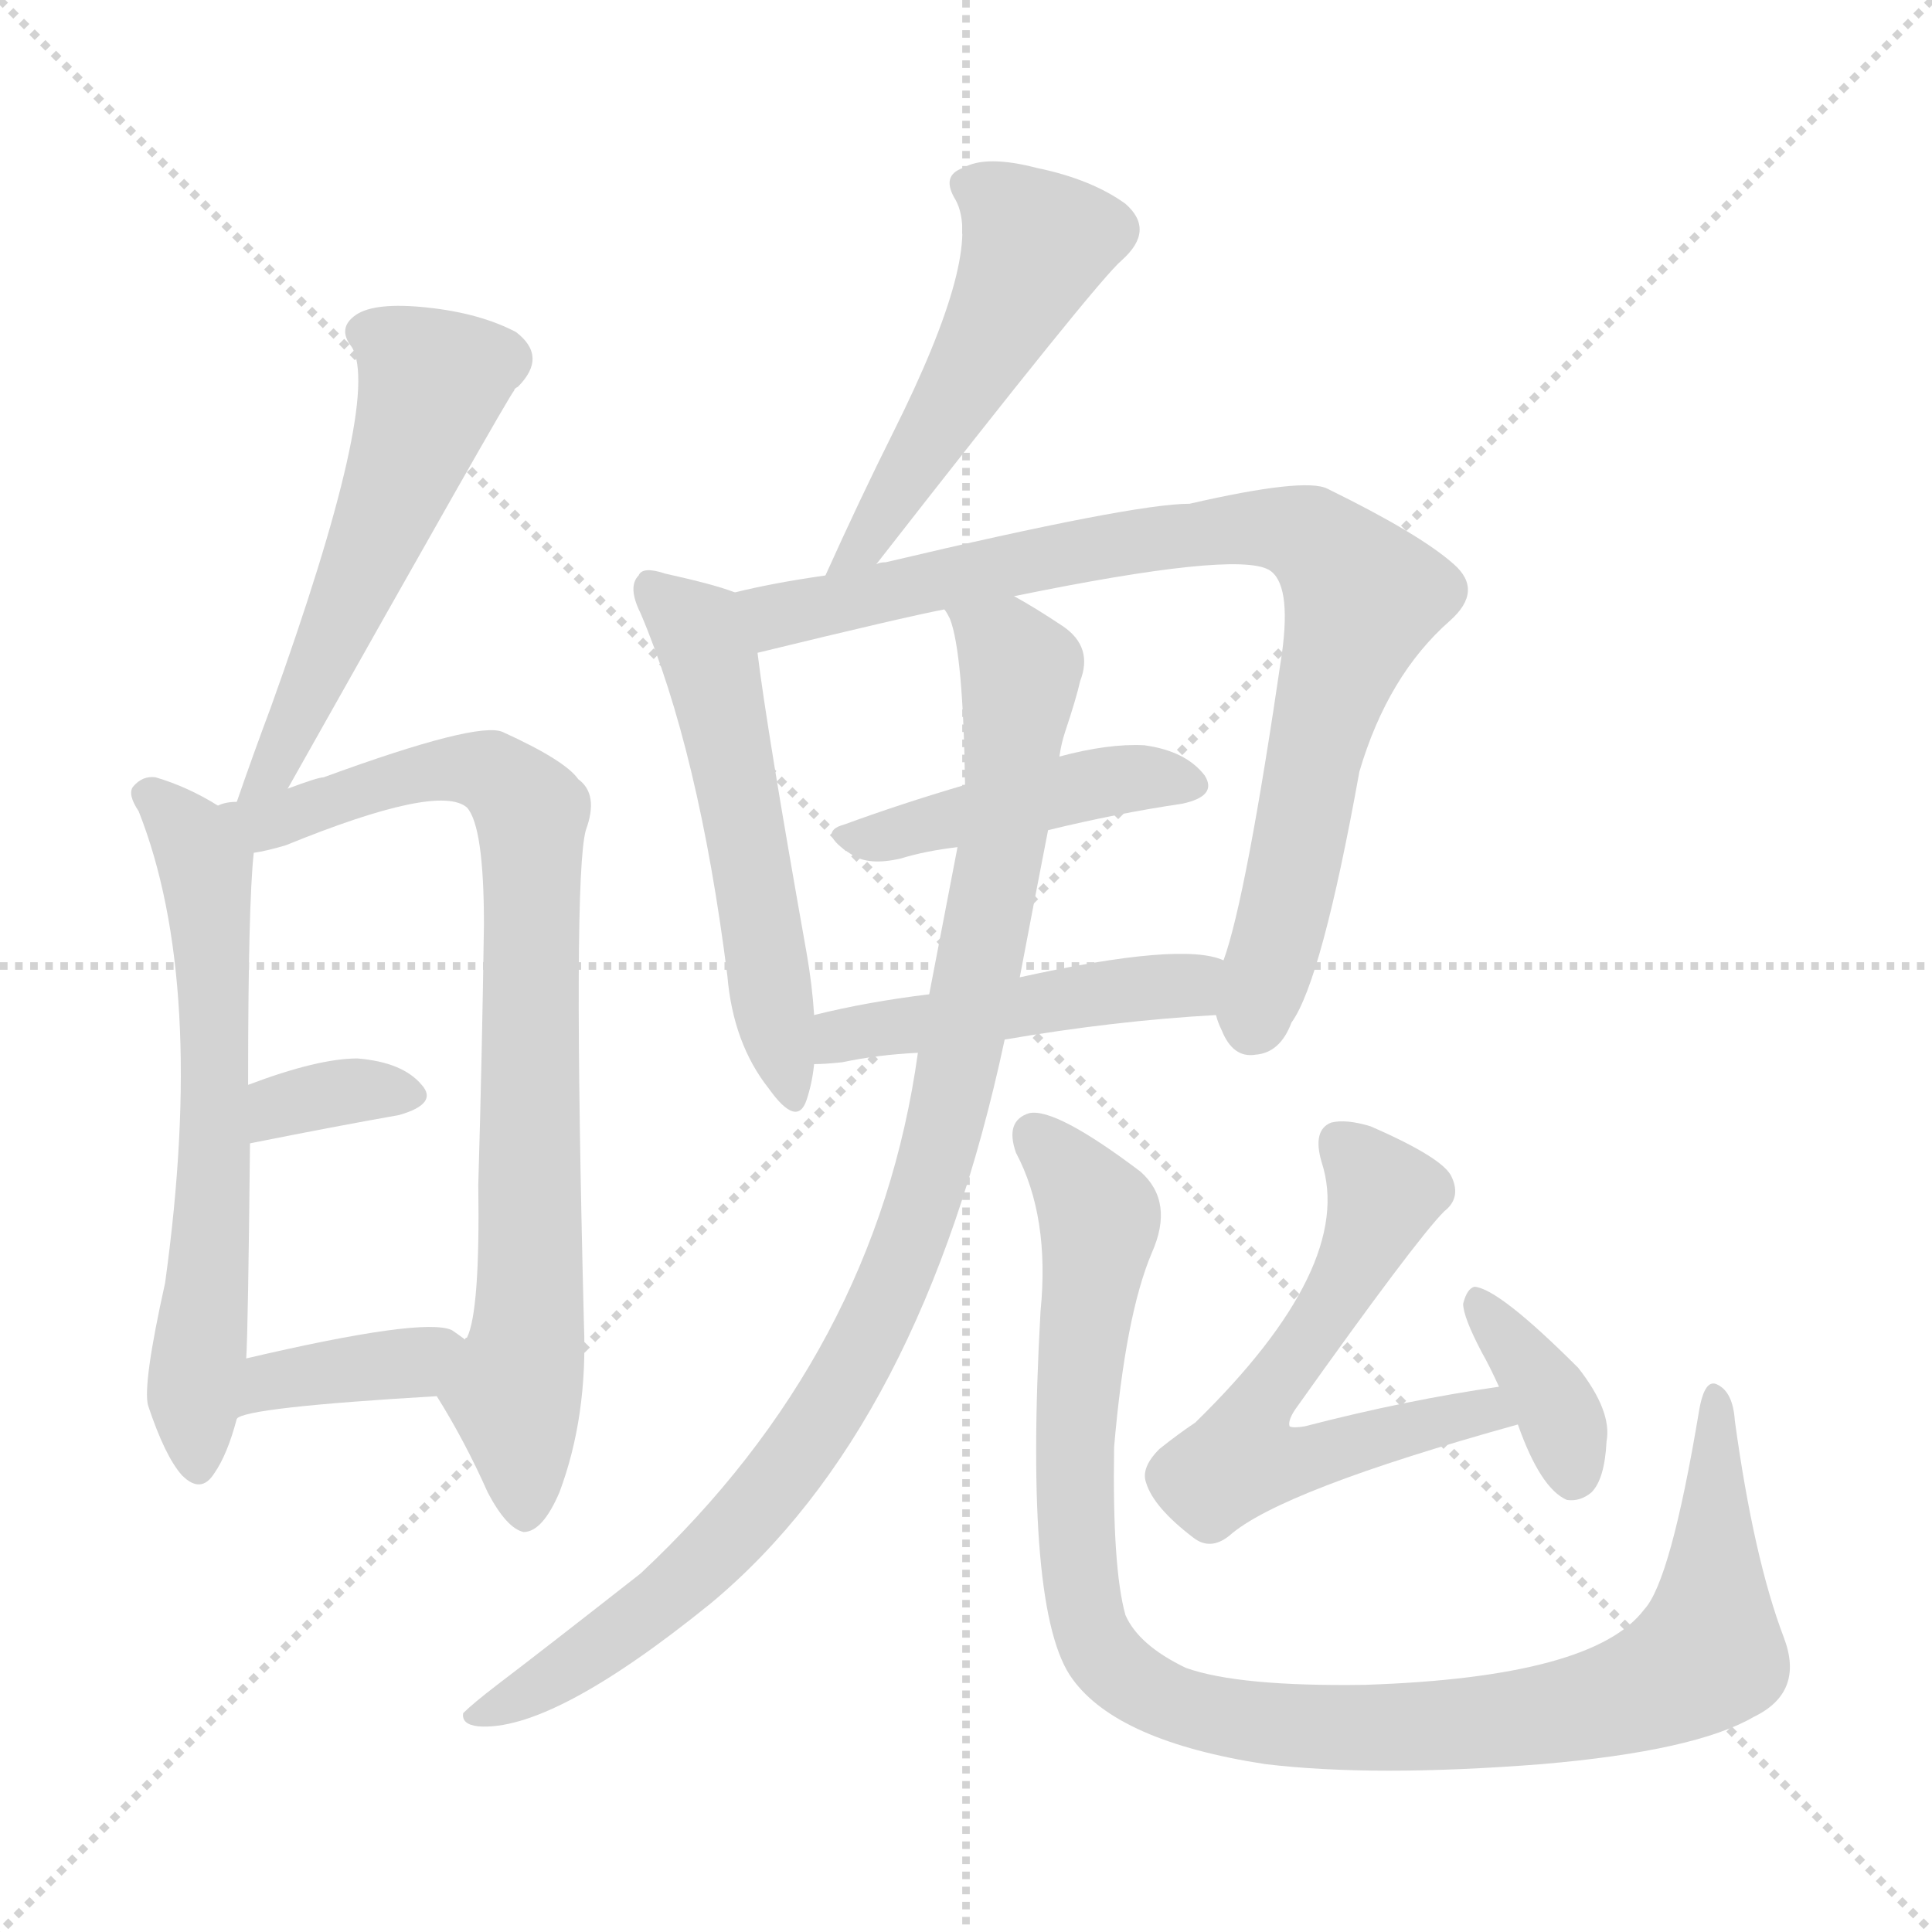 <svg version="1.1" viewBox="0 0 1024 1024" xmlns="http://www.w3.org/2000/svg">
  <g stroke="lightgray" stroke-dasharray="1,1" stroke-width="1" transform="scale(4, 4)">
    <line x1="0" y1="0" x2="256" y2="256"></line>
    <line x1="256" y1="0" x2="0" y2="256"></line>
    <line x1="128" y1="0" x2="128" y2="256"></line>
    <line x1="0" y1="128" x2="256" y2="128"></line>
  </g>
<g transform="scale(1, -1) translate(0, -900)">
   <style type="text/css">
    @keyframes keyframes0 {
      from {
       stroke: blue;
       stroke-dashoffset: 541;
       stroke-width: 128;
       }
       64% {
       animation-timing-function: step-end;
       stroke: blue;
       stroke-dashoffset: 0;
       stroke-width: 128;
       }
       to {
       stroke: black;
       stroke-width: 1024;
       }
       }
       #make-me-a-hanzi-animation-0 {
         animation: keyframes0 0.69s both;
         animation-delay: 0s;
         animation-timing-function: linear;
       }
    @keyframes keyframes1 {
      from {
       stroke: blue;
       stroke-dashoffset: 622;
       stroke-width: 128;
       }
       67% {
       animation-timing-function: step-end;
       stroke: blue;
       stroke-dashoffset: 0;
       stroke-width: 128;
       }
       to {
       stroke: black;
       stroke-width: 1024;
       }
       }
       #make-me-a-hanzi-animation-1 {
         animation: keyframes1 0.756s both;
         animation-delay: 0.69s;
         animation-timing-function: linear;
       }
    @keyframes keyframes2 {
      from {
       stroke: blue;
       stroke-dashoffset: 802;
       stroke-width: 128;
       }
       72% {
       animation-timing-function: step-end;
       stroke: blue;
       stroke-dashoffset: 0;
       stroke-width: 128;
       }
       to {
       stroke: black;
       stroke-width: 1024;
       }
       }
       #make-me-a-hanzi-animation-2 {
         animation: keyframes2 0.903s both;
         animation-delay: 1.446s;
         animation-timing-function: linear;
       }
    @keyframes keyframes3 {
      from {
       stroke: blue;
       stroke-dashoffset: 339;
       stroke-width: 128;
       }
       52% {
       animation-timing-function: step-end;
       stroke: blue;
       stroke-dashoffset: 0;
       stroke-width: 128;
       }
       to {
       stroke: black;
       stroke-width: 1024;
       }
       }
       #make-me-a-hanzi-animation-3 {
         animation: keyframes3 0.526s both;
         animation-delay: 2.349s;
         animation-timing-function: linear;
       }
    @keyframes keyframes4 {
      from {
       stroke: blue;
       stroke-dashoffset: 374;
       stroke-width: 128;
       }
       55% {
       animation-timing-function: step-end;
       stroke: blue;
       stroke-dashoffset: 0;
       stroke-width: 128;
       }
       to {
       stroke: black;
       stroke-width: 1024;
       }
       }
       #make-me-a-hanzi-animation-4 {
         animation: keyframes4 0.554s both;
         animation-delay: 2.875s;
         animation-timing-function: linear;
       }
    @keyframes keyframes5 {
      from {
       stroke: blue;
       stroke-dashoffset: 507;
       stroke-width: 128;
       }
       62% {
       animation-timing-function: step-end;
       stroke: blue;
       stroke-dashoffset: 0;
       stroke-width: 128;
       }
       to {
       stroke: black;
       stroke-width: 1024;
       }
       }
       #make-me-a-hanzi-animation-5 {
         animation: keyframes5 0.663s both;
         animation-delay: 3.429s;
         animation-timing-function: linear;
       }
    @keyframes keyframes6 {
      from {
       stroke: blue;
       stroke-dashoffset: 538;
       stroke-width: 128;
       }
       64% {
       animation-timing-function: step-end;
       stroke: blue;
       stroke-dashoffset: 0;
       stroke-width: 128;
       }
       to {
       stroke: black;
       stroke-width: 1024;
       }
       }
       #make-me-a-hanzi-animation-6 {
         animation: keyframes6 0.688s both;
         animation-delay: 4.092s;
         animation-timing-function: linear;
       }
    @keyframes keyframes7 {
      from {
       stroke: blue;
       stroke-dashoffset: 838;
       stroke-width: 128;
       }
       73% {
       animation-timing-function: step-end;
       stroke: blue;
       stroke-dashoffset: 0;
       stroke-width: 128;
       }
       to {
       stroke: black;
       stroke-width: 1024;
       }
       }
       #make-me-a-hanzi-animation-7 {
         animation: keyframes7 0.932s both;
         animation-delay: 4.78s;
         animation-timing-function: linear;
       }
    @keyframes keyframes8 {
      from {
       stroke: blue;
       stroke-dashoffset: 440;
       stroke-width: 128;
       }
       59% {
       animation-timing-function: step-end;
       stroke: blue;
       stroke-dashoffset: 0;
       stroke-width: 128;
       }
       to {
       stroke: black;
       stroke-width: 1024;
       }
       }
       #make-me-a-hanzi-animation-8 {
         animation: keyframes8 0.608s both;
         animation-delay: 5.712s;
         animation-timing-function: linear;
       }
    @keyframes keyframes9 {
      from {
       stroke: blue;
       stroke-dashoffset: 466;
       stroke-width: 128;
       }
       60% {
       animation-timing-function: step-end;
       stroke: blue;
       stroke-dashoffset: 0;
       stroke-width: 128;
       }
       to {
       stroke: black;
       stroke-width: 1024;
       }
       }
       #make-me-a-hanzi-animation-9 {
         animation: keyframes9 0.629s both;
         animation-delay: 6.32s;
         animation-timing-function: linear;
       }
    @keyframes keyframes10 {
      from {
       stroke: blue;
       stroke-dashoffset: 962;
       stroke-width: 128;
       }
       76% {
       animation-timing-function: step-end;
       stroke: blue;
       stroke-dashoffset: 0;
       stroke-width: 128;
       }
       to {
       stroke: black;
       stroke-width: 1024;
       }
       }
       #make-me-a-hanzi-animation-10 {
         animation: keyframes10 1.033s both;
         animation-delay: 6.949s;
         animation-timing-function: linear;
       }
    @keyframes keyframes11 {
      from {
       stroke: blue;
       stroke-dashoffset: 1018;
       stroke-width: 128;
       }
       77% {
       animation-timing-function: step-end;
       stroke: blue;
       stroke-dashoffset: 0;
       stroke-width: 128;
       }
       to {
       stroke: black;
       stroke-width: 1024;
       }
       }
       #make-me-a-hanzi-animation-11 {
         animation: keyframes11 1.078s both;
         animation-delay: 7.982s;
         animation-timing-function: linear;
       }
    @keyframes keyframes12 {
      from {
       stroke: blue;
       stroke-dashoffset: 593;
       stroke-width: 128;
       }
       66% {
       animation-timing-function: step-end;
       stroke: blue;
       stroke-dashoffset: 0;
       stroke-width: 128;
       }
       to {
       stroke: black;
       stroke-width: 1024;
       }
       }
       #make-me-a-hanzi-animation-12 {
         animation: keyframes12 0.733s both;
         animation-delay: 9.06s;
         animation-timing-function: linear;
       }
    @keyframes keyframes13 {
      from {
       stroke: blue;
       stroke-dashoffset: 364;
       stroke-width: 128;
       }
       54% {
       animation-timing-function: step-end;
       stroke: blue;
       stroke-dashoffset: 0;
       stroke-width: 128;
       }
       to {
       stroke: black;
       stroke-width: 1024;
       }
       }
       #make-me-a-hanzi-animation-13 {
         animation: keyframes13 0.546s both;
         animation-delay: 9.793s;
         animation-timing-function: linear;
       }
</style>
<path d="M 152.5 482.0 Q 269.5 690.0 272.5 693.0 Q 272.5 694.0 274.5 695.0 Q 290.5 711.0 273.5 724.0 Q 254.5 734.0 226.5 737.0 Q 198.5 740.0 188.5 733.0 Q 178.5 726.0 186.5 716.0 Q 202.5 689.0 143.5 525.0 Q 134.5 501.0 125.5 475.0 C 115.5 447.0 137.5 456.0 152.5 482.0 Z" fill="lightgray"></path> 
<path d="M 115.5 473.0 Q 99.5 483.0 82.5 488.0 Q 75.5 489.0 70.5 483.0 Q 67.5 479.0 73.5 470.0 Q 109.5 379.0 87.5 220.0 Q 75.5 166.0 78.5 155.0 Q 87.5 128.0 96.5 118.0 Q 106.5 108.0 113.5 119.0 Q 120.5 129.0 125.5 148.0 L 130.5 180.0 Q 131.5 195.0 132.5 294.0 L 131.5 325.0 Q 131.5 421.0 134.5 448.0 C 135.5 462.0 135.5 462.0 115.5 473.0 Z" fill="lightgray"></path> 
<path d="M 231.5 160.0 Q 246.5 136.0 258.5 109.0 Q 268.5 90.0 277.5 88.0 Q 287.5 88.0 296.5 109.0 Q 311.5 149.0 309.5 198.0 Q 303.5 435.0 310.5 460.0 Q 317.5 479.0 306.5 487.0 Q 299.5 497.0 266.5 512.0 Q 253.5 518.0 171.5 488.0 Q 168.5 488.0 152.5 482.0 L 125.5 475.0 Q 119.5 475.0 115.5 473.0 C 86.5 466.0 105.5 441.0 134.5 448.0 Q 141.5 449.0 151.5 452.0 Q 232.5 485.0 247.5 472.0 Q 256.5 462.0 256.5 410.0 Q 255.5 340.0 253.5 272.0 Q 254.5 205.0 247.5 191.0 Q 246.5 191.0 246.5 190.0 C 238.5 161.0 227.5 167.0 231.5 160.0 Z" fill="lightgray"></path> 
<path d="M 132.5 294.0 Q 177.5 303.0 211.5 309.0 Q 232.5 315.0 223.5 325.0 Q 213.5 337.0 189.5 339.0 Q 168.5 339.0 131.5 325.0 C 103.5 315.0 103.5 288.0 132.5 294.0 Z" fill="lightgray"></path> 
<path d="M 125.5 148.0 Q 129.5 154.0 231.5 160.0 C 261.5 162.0 270.5 172.0 246.5 190.0 Q 242.5 193.0 239.5 195.0 Q 224.5 202.0 130.5 180.0 C 101.5 173.0 98.5 135.0 125.5 148.0 Z" fill="lightgray"></path> 
<path d="M 464.5 601.0 Q 581.5 751.0 594.5 762.0 Q 612.5 778.0 596.5 792.0 Q 578.5 805.0 549.5 811.0 Q 522.5 818.0 510.5 811.0 Q 498.5 807.0 506.5 794.0 Q 521.5 767.0 473.5 671.0 Q 455.5 635.0 437.5 595.0 C 425.5 568.0 446.5 577.0 464.5 601.0 Z" fill="lightgray"></path> 
<path d="M 389.5 586.0 Q 379.5 590.0 352.5 596.0 Q 340.5 600.0 338.5 595.0 Q 332.5 589.0 339.5 575.0 Q 370.5 502.0 385.5 383.0 Q 388.5 347.0 407.5 323.0 Q 422.5 302.0 427.5 317.0 Q 430.5 326.0 431.5 336.0 L 431.5 362.0 Q 430.5 378.0 427.5 395.0 Q 406.5 513.0 401.5 554.0 C 397.5 583.0 397.5 583.0 389.5 586.0 Z" fill="lightgray"></path> 
<path d="M 644.5 362.0 Q 645.5 358.0 647.5 354.0 Q 653.5 339.0 665.5 341.0 Q 678.5 342.0 684.5 358.0 Q 700.5 380.0 720.5 491.0 Q 735.5 542.0 768.5 571.0 Q 786.5 587.0 770.5 601.0 Q 752.5 617.0 703.5 641.0 Q 691.5 647.0 630.5 633.0 Q 600.5 633.0 469.5 602.0 Q 466.5 602.0 464.5 601.0 L 437.5 595.0 Q 409.5 591.0 389.5 586.0 C 360.5 580.0 372.5 547.0 401.5 554.0 Q 479.5 573.0 500.5 577.0 L 537.5 584.0 Q 654.5 608.0 672.5 598.0 Q 684.5 591.0 679.5 554.0 Q 660.5 424.0 648.5 391.0 L 644.5 362.0 Z" fill="lightgray"></path> 
<path d="M 555.5 460.0 Q 592.5 469.0 626.5 474.0 Q 645.5 478.0 638.5 489.0 Q 628.5 502.0 606.5 505.0 Q 587.5 506.0 561.5 499.0 L 511.5 484.0 Q 477.5 474.0 447.5 463.0 Q 432.5 459.0 451.5 447.0 Q 460.5 441.0 477.5 445.0 Q 490.5 449.0 507.5 451.0 L 555.5 460.0 Z" fill="lightgray"></path> 
<path d="M 532.5 349.0 Q 590.5 359.0 644.5 362.0 C 674.5 364.0 677.5 382.0 648.5 391.0 Q 626.5 401.0 540.5 382.0 L 492.5 373.0 Q 459.5 369.0 431.5 362.0 C 402.5 355.0 401.5 335.0 431.5 336.0 Q 437.5 336.0 446.5 337.0 Q 465.5 341.0 486.5 342.0 L 532.5 349.0 Z" fill="lightgray"></path> 
<path d="M 486.5 342.0 Q 464.5 183.0 339.5 66.0 Q 288.5 26.0 263.5 7.0 Q 250.5 -3.0 245.5 -8.0 Q 244.5 -14.0 253.5 -15.0 Q 292.5 -18.0 376.5 50.0 Q 488.5 143.0 532.5 349.0 L 540.5 382.0 Q 547.5 419.0 555.5 460.0 L 561.5 499.0 Q 562.5 506.0 564.5 512.0 Q 570.5 530.0 572.5 539.0 Q 579.5 557.0 563.5 568.0 Q 548.5 578.0 537.5 584.0 C 511.5 599.0 491.5 606.0 500.5 577.0 Q 501.5 576.0 503.5 572.0 Q 510.5 554.0 511.5 484.0 L 507.5 451.0 Q 501.5 420.0 492.5 373.0 L 486.5 342.0 Z" fill="lightgray"></path> 
<path d="M 945.5 32.0 Q 929.5 74.0 919.5 147.0 Q 918.5 162.0 910.5 166.0 Q 903.5 170.0 900.5 152.0 Q 885.5 62.0 871.5 47.0 Q 844.5 11.0 723.5 7.0 Q 656.5 6.0 628.5 16.0 Q 603.5 28.0 596.5 44.0 Q 589.5 69.0 590.5 133.0 Q 596.5 203.0 610.5 236.0 Q 622.5 263.0 604.5 279.0 Q 559.5 313.0 545.5 310.0 Q 532.5 306.0 538.5 289.0 Q 556.5 255.0 551.5 205.0 Q 542.5 45.0 568.5 10.0 Q 592.5 -23.0 670.5 -35.0 Q 728.5 -42.0 817.5 -35.0 Q 898.5 -28.0 929.5 -10.0 Q 956.5 3.0 945.5 32.0 Z" fill="lightgray"></path> 
<path d="M 794.5 165.0 Q 745.5 158.0 691.5 144.0 Q 685.5 143.0 683.5 144.0 Q 682.5 147.0 686.5 153.0 Q 750.5 243.0 765.5 258.0 Q 774.5 265.0 769.5 276.0 Q 765.5 286.0 726.5 303.0 Q 713.5 307.0 705.5 305.0 Q 695.5 301.0 700.5 284.0 Q 718.5 229.0 633.5 146.0 Q 624.5 140.0 614.5 132.0 Q 604.5 122.0 607.5 114.0 Q 611.5 101.0 632.5 85.0 Q 641.5 78.0 651.5 86.0 Q 678.5 110.0 804.5 145.0 C 833.5 153.0 824.5 169.0 794.5 165.0 Z" fill="lightgray"></path> 
<path d="M 804.5 145.0 Q 816.5 111.0 830.5 105.0 Q 837.5 104.0 843.5 109.0 Q 850.5 116.0 851.5 136.0 Q 854.5 152.0 836.5 175.0 Q 794.5 217.0 781.5 218.0 Q 777.5 217.0 775.5 209.0 Q 775.5 202.0 785.5 183.0 Q 789.5 176.0 794.5 165.0 L 804.5 145.0 Z" fill="lightgray"></path> 
      <clipPath id="make-me-a-hanzi-clip-0">
      <path d="M 152.5 482.0 Q 269.5 690.0 272.5 693.0 Q 272.5 694.0 274.5 695.0 Q 290.5 711.0 273.5 724.0 Q 254.5 734.0 226.5 737.0 Q 198.5 740.0 188.5 733.0 Q 178.5 726.0 186.5 716.0 Q 202.5 689.0 143.5 525.0 Q 134.5 501.0 125.5 475.0 C 115.5 447.0 137.5 456.0 152.5 482.0 Z" fill="lightgray"></path>
      </clipPath>
      <path clip-path="url(#make-me-a-hanzi-clip-0)" d="M 193.5 724.0 L 216.5 711.0 L 228.5 694.0 L 172.5 550.0 L 160.5 533.0 L 151.5 499.0 L 131.5 480.0 " fill="none" id="make-me-a-hanzi-animation-0" stroke-dasharray="413 826" stroke-linecap="round"></path>

      <clipPath id="make-me-a-hanzi-clip-1">
      <path d="M 115.5 473.0 Q 99.5 483.0 82.5 488.0 Q 75.5 489.0 70.5 483.0 Q 67.5 479.0 73.5 470.0 Q 109.5 379.0 87.5 220.0 Q 75.5 166.0 78.5 155.0 Q 87.5 128.0 96.5 118.0 Q 106.5 108.0 113.5 119.0 Q 120.5 129.0 125.5 148.0 L 130.5 180.0 Q 131.5 195.0 132.5 294.0 L 131.5 325.0 Q 131.5 421.0 134.5 448.0 C 135.5 462.0 135.5 462.0 115.5 473.0 Z" fill="lightgray"></path>
      </clipPath>
      <path clip-path="url(#make-me-a-hanzi-clip-1)" d="M 79.5 478.0 L 103.5 454.0 L 111.5 412.0 L 114.5 282.0 L 102.5 160.0 L 104.5 123.0 " fill="none" id="make-me-a-hanzi-animation-1" stroke-dasharray="494 988" stroke-linecap="round"></path>

      <clipPath id="make-me-a-hanzi-clip-2">
      <path d="M 231.5 160.0 Q 246.5 136.0 258.5 109.0 Q 268.5 90.0 277.5 88.0 Q 287.5 88.0 296.5 109.0 Q 311.5 149.0 309.5 198.0 Q 303.5 435.0 310.5 460.0 Q 317.5 479.0 306.5 487.0 Q 299.5 497.0 266.5 512.0 Q 253.5 518.0 171.5 488.0 Q 168.5 488.0 152.5 482.0 L 125.5 475.0 Q 119.5 475.0 115.5 473.0 C 86.5 466.0 105.5 441.0 134.5 448.0 Q 141.5 449.0 151.5 452.0 Q 232.5 485.0 247.5 472.0 Q 256.5 462.0 256.5 410.0 Q 255.5 340.0 253.5 272.0 Q 254.5 205.0 247.5 191.0 Q 246.5 191.0 246.5 190.0 C 238.5 161.0 227.5 167.0 231.5 160.0 Z" fill="lightgray"></path>
      </clipPath>
      <path clip-path="url(#make-me-a-hanzi-clip-2)" d="M 121.5 468.0 L 158.5 467.0 L 186.5 482.0 L 239.5 493.0 L 266.5 488.0 L 281.5 469.0 L 282.5 237.0 L 272.5 158.0 L 278.5 99.0 " fill="none" id="make-me-a-hanzi-animation-2" stroke-dasharray="674 1348" stroke-linecap="round"></path>

      <clipPath id="make-me-a-hanzi-clip-3">
      <path d="M 132.5 294.0 Q 177.5 303.0 211.5 309.0 Q 232.5 315.0 223.5 325.0 Q 213.5 337.0 189.5 339.0 Q 168.5 339.0 131.5 325.0 C 103.5 315.0 103.5 288.0 132.5 294.0 Z" fill="lightgray"></path>
      </clipPath>
      <path clip-path="url(#make-me-a-hanzi-clip-3)" d="M 138.5 302.0 L 148.5 314.0 L 161.5 318.0 L 194.5 323.0 L 214.5 319.0 " fill="none" id="make-me-a-hanzi-animation-3" stroke-dasharray="211 422" stroke-linecap="round"></path>

      <clipPath id="make-me-a-hanzi-clip-4">
      <path d="M 125.5 148.0 Q 129.5 154.0 231.5 160.0 C 261.5 162.0 270.5 172.0 246.5 190.0 Q 242.5 193.0 239.5 195.0 Q 224.5 202.0 130.5 180.0 C 101.5 173.0 98.5 135.0 125.5 148.0 Z" fill="lightgray"></path>
      </clipPath>
      <path clip-path="url(#make-me-a-hanzi-clip-4)" d="M 131.5 155.0 L 146.5 171.0 L 216.5 175.0 L 239.5 187.0 " fill="none" id="make-me-a-hanzi-animation-4" stroke-dasharray="246 492" stroke-linecap="round"></path>

      <clipPath id="make-me-a-hanzi-clip-5">
      <path d="M 464.5 601.0 Q 581.5 751.0 594.5 762.0 Q 612.5 778.0 596.5 792.0 Q 578.5 805.0 549.5 811.0 Q 522.5 818.0 510.5 811.0 Q 498.5 807.0 506.5 794.0 Q 521.5 767.0 473.5 671.0 Q 455.5 635.0 437.5 595.0 C 425.5 568.0 446.5 577.0 464.5 601.0 Z" fill="lightgray"></path>
      </clipPath>
      <path clip-path="url(#make-me-a-hanzi-clip-5)" d="M 512.5 802.0 L 549.5 771.0 L 465.5 618.0 L 443.5 600.0 " fill="none" id="make-me-a-hanzi-animation-5" stroke-dasharray="379 758" stroke-linecap="round"></path>

      <clipPath id="make-me-a-hanzi-clip-6">
      <path d="M 389.5 586.0 Q 379.5 590.0 352.5 596.0 Q 340.5 600.0 338.5 595.0 Q 332.5 589.0 339.5 575.0 Q 370.5 502.0 385.5 383.0 Q 388.5 347.0 407.5 323.0 Q 422.5 302.0 427.5 317.0 Q 430.5 326.0 431.5 336.0 L 431.5 362.0 Q 430.5 378.0 427.5 395.0 Q 406.5 513.0 401.5 554.0 C 397.5 583.0 397.5 583.0 389.5 586.0 Z" fill="lightgray"></path>
      </clipPath>
      <path clip-path="url(#make-me-a-hanzi-clip-6)" d="M 346.5 588.0 L 369.5 566.0 L 377.5 547.0 L 417.5 321.0 " fill="none" id="make-me-a-hanzi-animation-6" stroke-dasharray="410 820" stroke-linecap="round"></path>

      <clipPath id="make-me-a-hanzi-clip-7">
      <path d="M 644.5 362.0 Q 645.5 358.0 647.5 354.0 Q 653.5 339.0 665.5 341.0 Q 678.5 342.0 684.5 358.0 Q 700.5 380.0 720.5 491.0 Q 735.5 542.0 768.5 571.0 Q 786.5 587.0 770.5 601.0 Q 752.5 617.0 703.5 641.0 Q 691.5 647.0 630.5 633.0 Q 600.5 633.0 469.5 602.0 Q 466.5 602.0 464.5 601.0 L 437.5 595.0 Q 409.5 591.0 389.5 586.0 C 360.5 580.0 372.5 547.0 401.5 554.0 Q 479.5 573.0 500.5 577.0 L 537.5 584.0 Q 654.5 608.0 672.5 598.0 Q 684.5 591.0 679.5 554.0 Q 660.5 424.0 648.5 391.0 L 644.5 362.0 Z" fill="lightgray"></path>
      </clipPath>
      <path clip-path="url(#make-me-a-hanzi-clip-7)" d="M 395.5 582.0 L 412.5 573.0 L 645.5 620.0 L 681.5 620.0 L 699.5 611.0 L 721.5 581.0 L 699.5 517.0 L 663.5 357.0 " fill="none" id="make-me-a-hanzi-animation-7" stroke-dasharray="710 1420" stroke-linecap="round"></path>

      <clipPath id="make-me-a-hanzi-clip-8">
      <path d="M 555.5 460.0 Q 592.5 469.0 626.5 474.0 Q 645.5 478.0 638.5 489.0 Q 628.5 502.0 606.5 505.0 Q 587.5 506.0 561.5 499.0 L 511.5 484.0 Q 477.5 474.0 447.5 463.0 Q 432.5 459.0 451.5 447.0 Q 460.5 441.0 477.5 445.0 Q 490.5 449.0 507.5 451.0 L 555.5 460.0 Z" fill="lightgray"></path>
      </clipPath>
      <path clip-path="url(#make-me-a-hanzi-clip-8)" d="M 448.5 455.0 L 587.5 486.0 L 629.5 484.0 " fill="none" id="make-me-a-hanzi-animation-8" stroke-dasharray="312 624" stroke-linecap="round"></path>

      <clipPath id="make-me-a-hanzi-clip-9">
      <path d="M 532.5 349.0 Q 590.5 359.0 644.5 362.0 C 674.5 364.0 677.5 382.0 648.5 391.0 Q 626.5 401.0 540.5 382.0 L 492.5 373.0 Q 459.5 369.0 431.5 362.0 C 402.5 355.0 401.5 335.0 431.5 336.0 Q 437.5 336.0 446.5 337.0 Q 465.5 341.0 486.5 342.0 L 532.5 349.0 Z" fill="lightgray"></path>
      </clipPath>
      <path clip-path="url(#make-me-a-hanzi-clip-9)" d="M 438.5 343.0 L 455.5 354.0 L 642.5 384.0 " fill="none" id="make-me-a-hanzi-animation-9" stroke-dasharray="338 676" stroke-linecap="round"></path>

      <clipPath id="make-me-a-hanzi-clip-10">
      <path d="M 486.5 342.0 Q 464.5 183.0 339.5 66.0 Q 288.5 26.0 263.5 7.0 Q 250.5 -3.0 245.5 -8.0 Q 244.5 -14.0 253.5 -15.0 Q 292.5 -18.0 376.5 50.0 Q 488.5 143.0 532.5 349.0 L 540.5 382.0 Q 547.5 419.0 555.5 460.0 L 561.5 499.0 Q 562.5 506.0 564.5 512.0 Q 570.5 530.0 572.5 539.0 Q 579.5 557.0 563.5 568.0 Q 548.5 578.0 537.5 584.0 C 511.5 599.0 491.5 606.0 500.5 577.0 Q 501.5 576.0 503.5 572.0 Q 510.5 554.0 511.5 484.0 L 507.5 451.0 Q 501.5 420.0 492.5 373.0 L 486.5 342.0 Z" fill="lightgray"></path>
      </clipPath>
      <path clip-path="url(#make-me-a-hanzi-clip-10)" d="M 506.5 577.0 L 540.5 547.0 L 535.5 483.0 L 498.5 292.0 L 471.5 214.0 L 428.5 138.0 L 387.5 86.0 L 310.5 21.0 L 252.5 -8.0 " fill="none" id="make-me-a-hanzi-animation-10" stroke-dasharray="834 1668" stroke-linecap="round"></path>

      <clipPath id="make-me-a-hanzi-clip-11">
      <path d="M 945.5 32.0 Q 929.5 74.0 919.5 147.0 Q 918.5 162.0 910.5 166.0 Q 903.5 170.0 900.5 152.0 Q 885.5 62.0 871.5 47.0 Q 844.5 11.0 723.5 7.0 Q 656.5 6.0 628.5 16.0 Q 603.5 28.0 596.5 44.0 Q 589.5 69.0 590.5 133.0 Q 596.5 203.0 610.5 236.0 Q 622.5 263.0 604.5 279.0 Q 559.5 313.0 545.5 310.0 Q 532.5 306.0 538.5 289.0 Q 556.5 255.0 551.5 205.0 Q 542.5 45.0 568.5 10.0 Q 592.5 -23.0 670.5 -35.0 Q 728.5 -42.0 817.5 -35.0 Q 898.5 -28.0 929.5 -10.0 Q 956.5 3.0 945.5 32.0 Z" fill="lightgray"></path>
      </clipPath>
      <path clip-path="url(#make-me-a-hanzi-clip-11)" d="M 548.5 298.0 L 582.5 253.0 L 570.5 169.0 L 573.5 53.0 L 587.5 19.0 L 614.5 0.0 L 663.5 -14.0 L 743.5 -16.0 L 842.5 -5.0 L 884.5 10.0 L 901.5 20.0 L 907.5 39.0 L 909.5 159.0 " fill="none" id="make-me-a-hanzi-animation-11" stroke-dasharray="890 1780" stroke-linecap="round"></path>

      <clipPath id="make-me-a-hanzi-clip-12">
      <path d="M 794.5 165.0 Q 745.5 158.0 691.5 144.0 Q 685.5 143.0 683.5 144.0 Q 682.5 147.0 686.5 153.0 Q 750.5 243.0 765.5 258.0 Q 774.5 265.0 769.5 276.0 Q 765.5 286.0 726.5 303.0 Q 713.5 307.0 705.5 305.0 Q 695.5 301.0 700.5 284.0 Q 718.5 229.0 633.5 146.0 Q 624.5 140.0 614.5 132.0 Q 604.5 122.0 607.5 114.0 Q 611.5 101.0 632.5 85.0 Q 641.5 78.0 651.5 86.0 Q 678.5 110.0 804.5 145.0 C 833.5 153.0 824.5 169.0 794.5 165.0 Z" fill="lightgray"></path>
      </clipPath>
      <path clip-path="url(#make-me-a-hanzi-clip-12)" d="M 710.5 294.0 L 733.5 267.0 L 704.5 207.0 L 668.5 160.0 L 657.5 127.0 L 683.5 124.0 L 775.5 150.0 L 786.5 151.0 L 792.5 145.0 " fill="none" id="make-me-a-hanzi-animation-12" stroke-dasharray="465 930" stroke-linecap="round"></path>

      <clipPath id="make-me-a-hanzi-clip-13">
      <path d="M 804.5 145.0 Q 816.5 111.0 830.5 105.0 Q 837.5 104.0 843.5 109.0 Q 850.5 116.0 851.5 136.0 Q 854.5 152.0 836.5 175.0 Q 794.5 217.0 781.5 218.0 Q 777.5 217.0 775.5 209.0 Q 775.5 202.0 785.5 183.0 Q 789.5 176.0 794.5 165.0 L 804.5 145.0 Z" fill="lightgray"></path>
      </clipPath>
      <path clip-path="url(#make-me-a-hanzi-clip-13)" d="M 782.5 211.0 L 824.5 156.0 L 833.5 118.0 " fill="none" id="make-me-a-hanzi-animation-13" stroke-dasharray="236 472" stroke-linecap="round"></path>

</g>
</svg>
